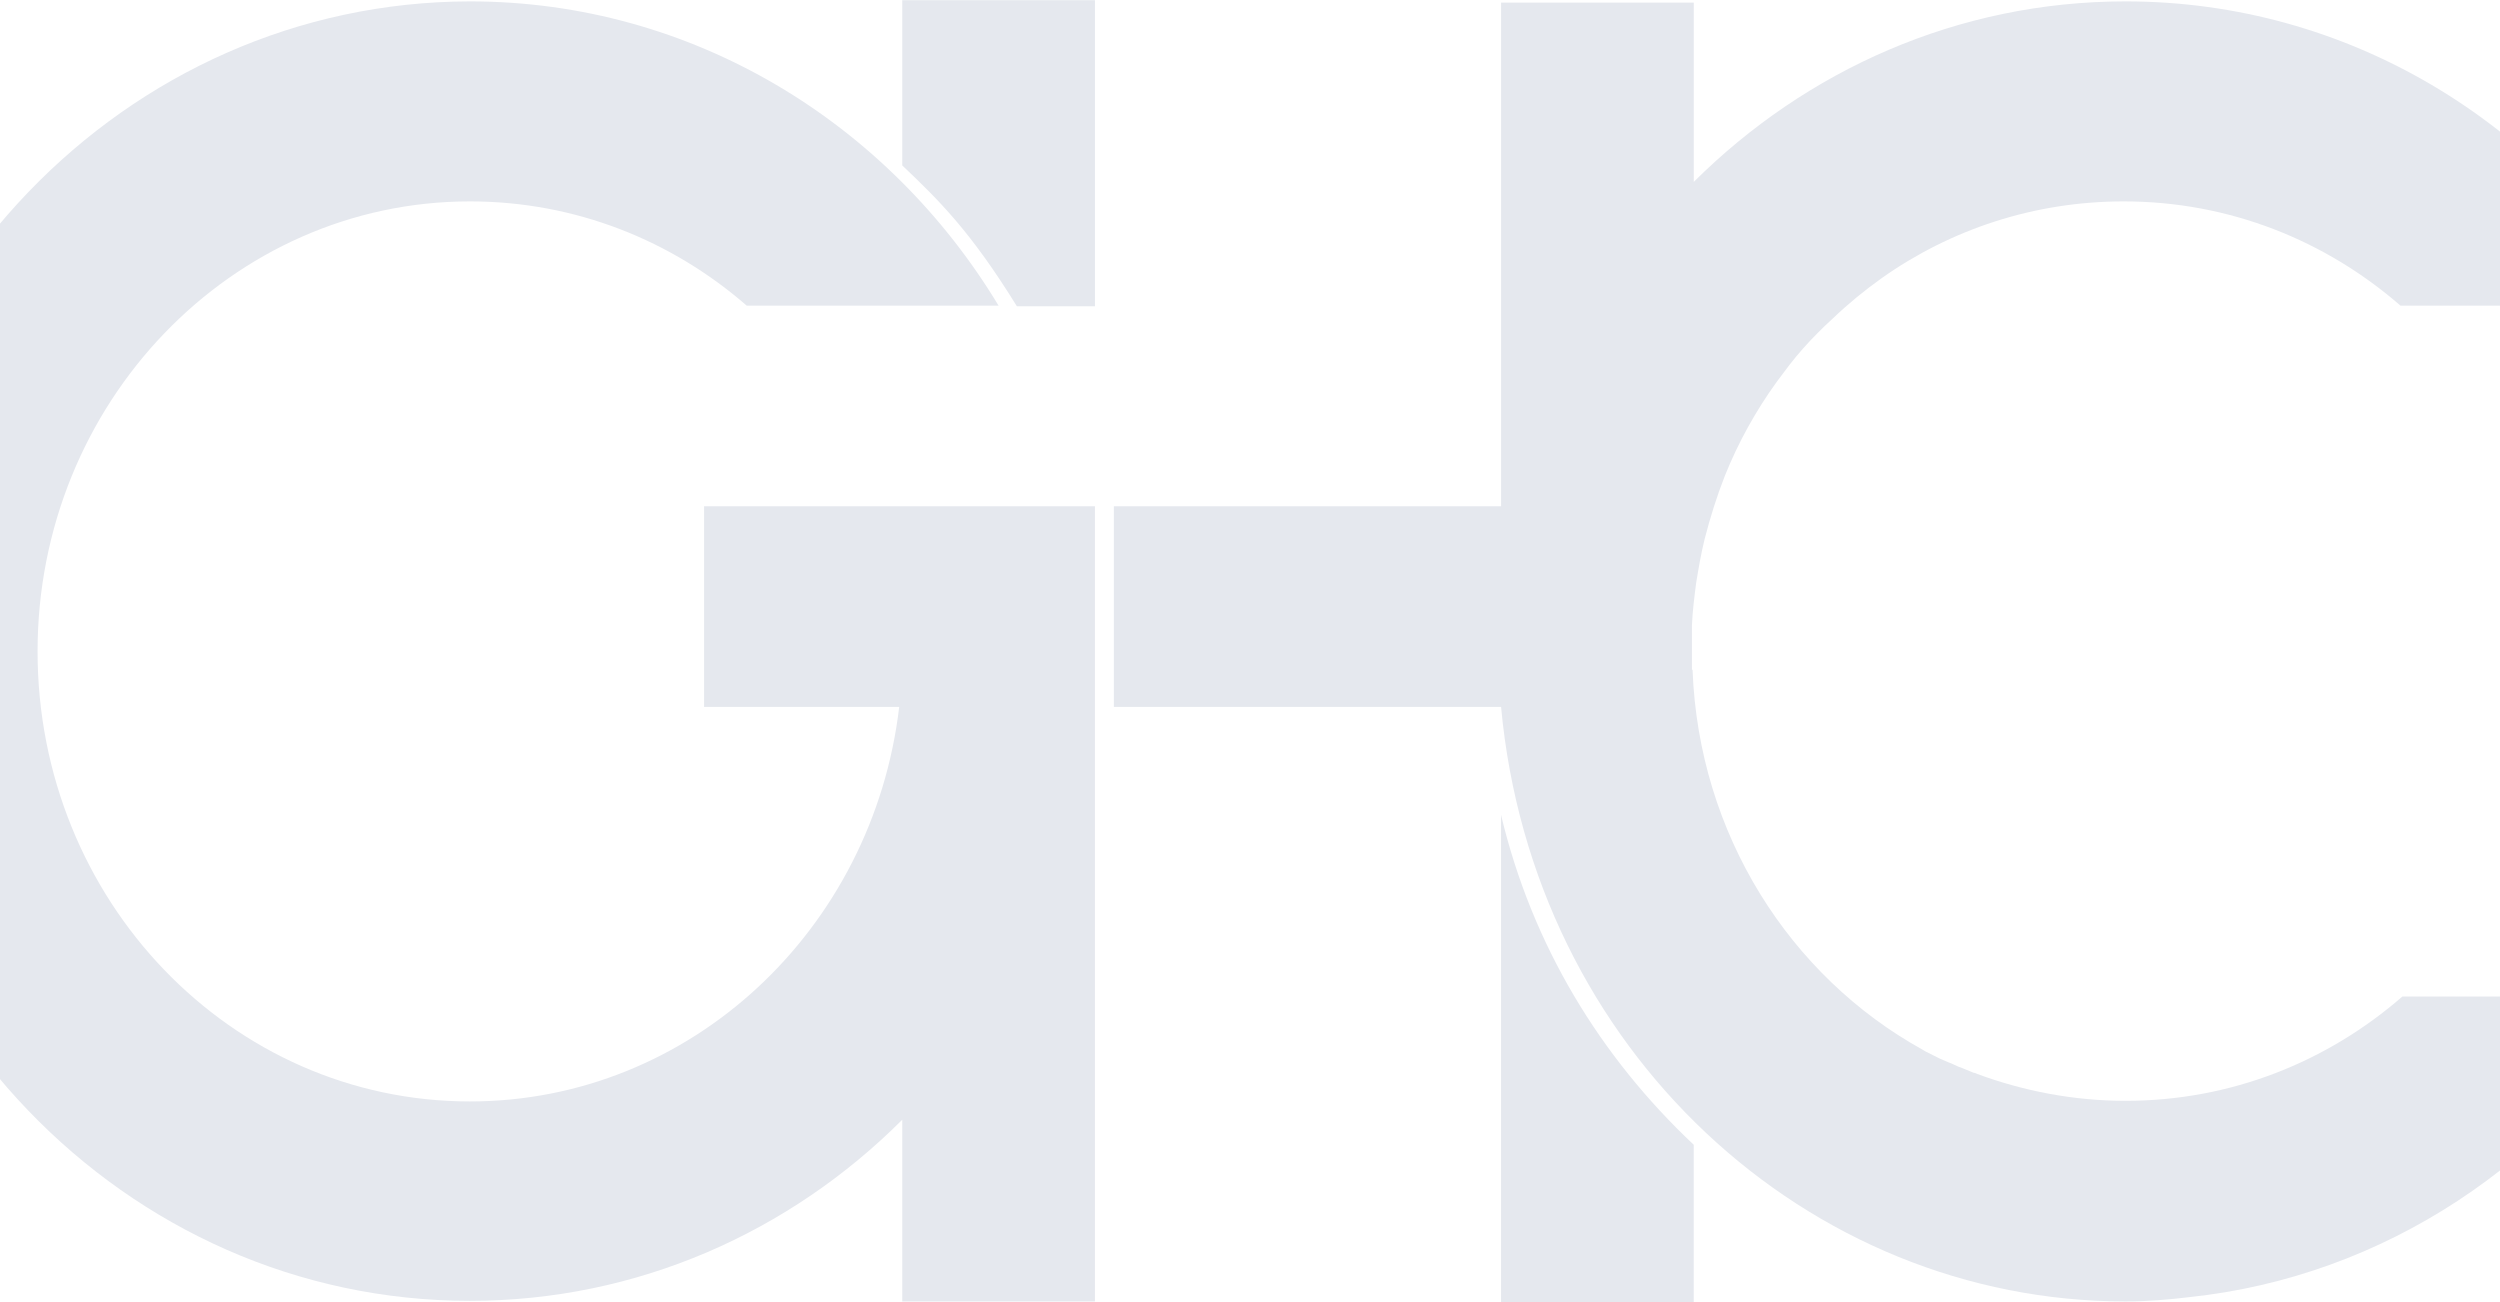 <svg width="1440" height="750" viewBox="0 0 1440 750" fill="none" xmlns="http://www.w3.org/2000/svg">
<path d="M864.59 469.361V750H975.581V659.381C921.842 608.803 882.503 544.526 864.59 469.361Z" fill="#E5E8EE"/>
<path d="M519.697 95.285C540.772 115.306 559.036 133.219 585.73 176.421C585.73 176.421 616.99 176.421 630.688 176.421V0.1H519.697V95.285Z" fill="#E5E8EE"/>
<path d="M517.939 291.623H461.741H405.543V407.18H517.939C502.836 535.382 397.815 634.431 270.667 634.431C132.982 634.431 21.64 518.522 21.64 375.217C21.64 232.264 133.333 116.004 270.667 116.004C331.432 116.004 386.927 138.483 430.129 176.066H575.19C511.616 70.694 398.869 0.798 270.667 0.798C71.867 1.149 -89 168.69 -89 375.217C-89 581.745 71.867 749.285 270.667 749.285C367.258 749.285 455.067 709.596 519.695 644.968V749.637H630.686V291.623C626.471 291.623 576.244 291.623 574.488 291.623H517.939Z" fill="#E5E8EE"/>
<path d="M864.622 407.18C882.886 604.927 1041.29 749.637 1224.29 749.637C1236.93 749.637 1249.23 748.583 1260.82 747.178C1373.92 735.236 1471.21 668.852 1528.81 574.018H1383.75C1340.55 611.6 1285.05 634.079 1224.29 634.079C1194.43 634.079 1165.63 628.46 1138.94 618.625C1138.24 618.274 1137.53 617.922 1136.83 617.922C1134.02 616.869 1131.21 615.464 1128.05 614.41C1126.29 613.708 1124.54 612.654 1122.43 611.951C1120.67 611.249 1119.27 610.547 1117.51 609.844C1114.7 608.439 1111.89 607.034 1109.08 605.629C1108.38 605.278 1108.03 604.927 1107.33 604.575C1031.11 562.427 978.423 480.589 974.911 385.754H974.559V360.114C974.911 352.036 975.964 343.606 977.018 335.527C978.423 327.098 979.828 318.668 981.935 310.238C985.096 297.945 988.96 285.652 993.526 274.061C1001.25 254.743 1011.44 236.478 1023.38 219.97C1025.84 216.809 1028.3 213.297 1030.76 210.136C1035.67 203.813 1041.29 197.491 1046.91 191.871C1049.72 189.061 1052.53 186.251 1055.7 183.442C1064.48 175.012 1073.96 167.285 1083.79 160.26C1123.48 132.161 1171.6 116.004 1223.24 116.004C1284 116.004 1339.5 138.483 1382.7 176.066H1527.76C1465.24 70.694 1352.49 0.798 1224.29 0.798C1127.7 0.798 1040.24 40.488 975.613 104.764V1.501H864.622V291.623H641.586C641.586 346.065 641.586 395.589 641.586 407.18H864.622Z" fill="#E5E8EE"/>
</svg>
